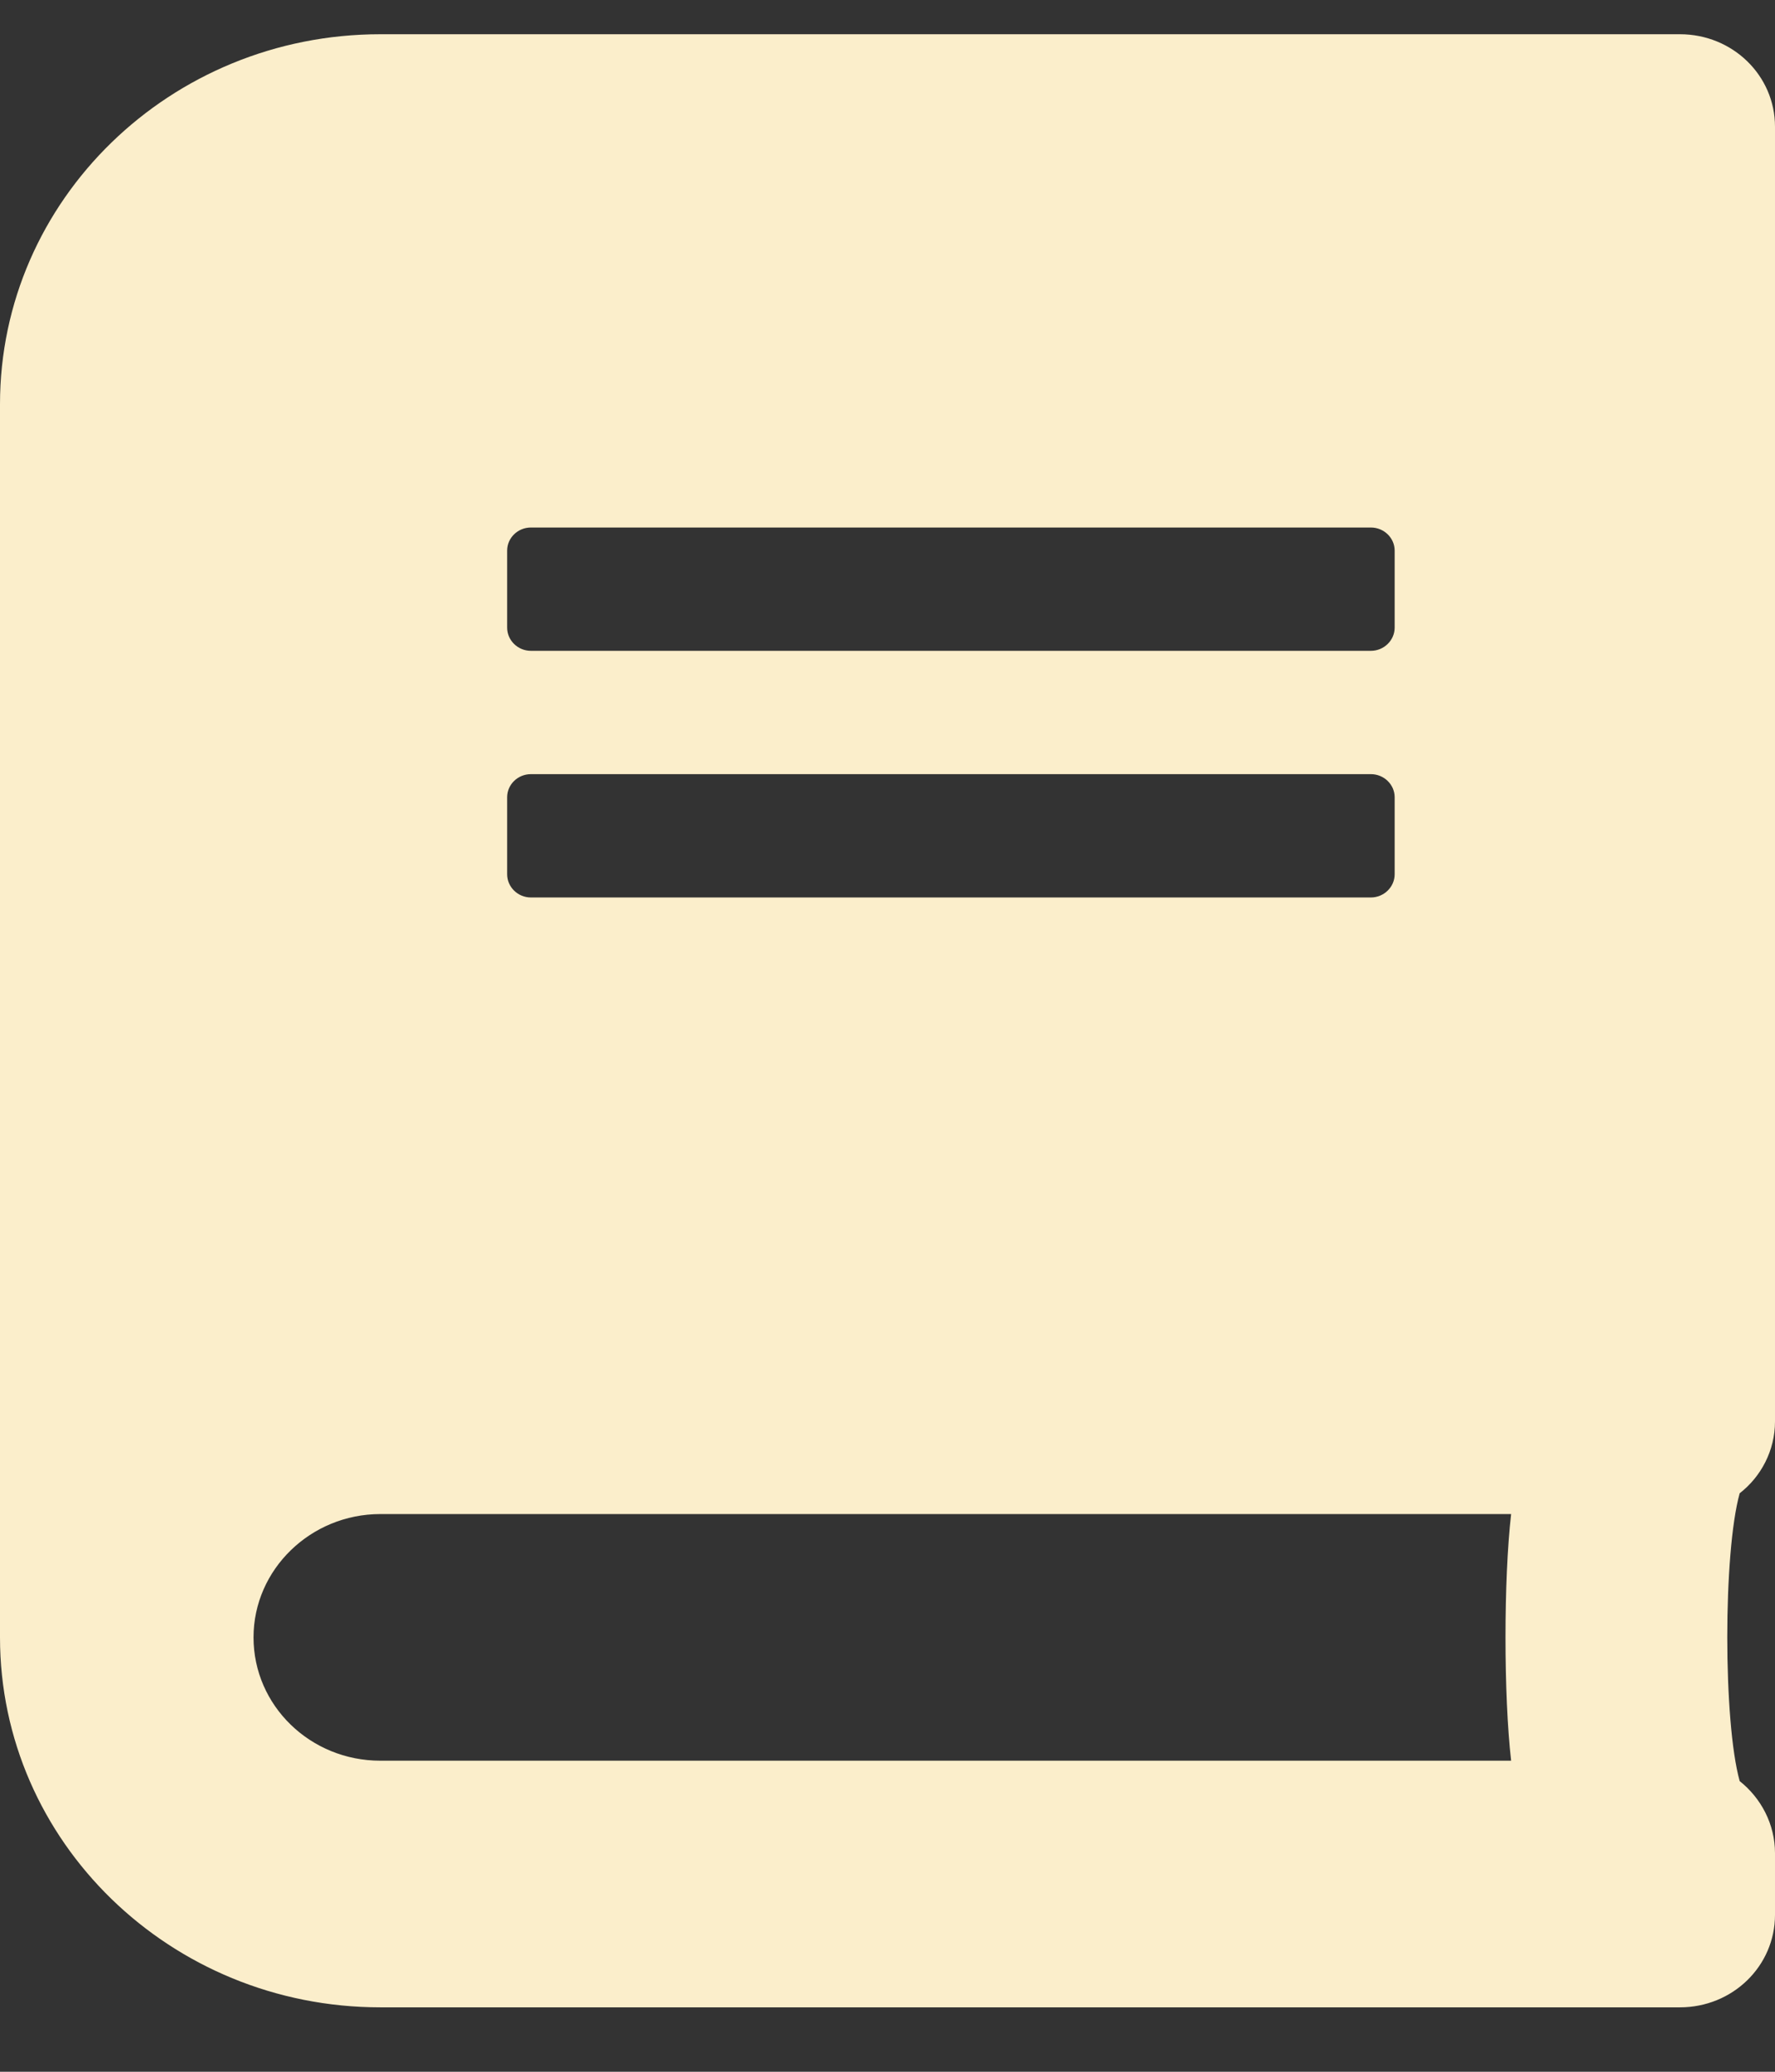 <svg width="18" height="21" viewBox="0 0 18 21" fill="none" xmlns="http://www.w3.org/2000/svg">
<rect x="0" y="0" width="18" height="21" fill="#333333" stroke="none"/>
<path d="M18 14.409V1.284C18 0.765 17.57 0.347 17.036 0.347H3.857C1.728 0.347 0 2.026 0 4.097V16.597C0 18.667 1.728 20.347 3.857 20.347H17.036C17.57 20.347 18 19.929 18 19.409V18.784C18 18.491 17.859 18.226 17.642 18.054C17.474 17.452 17.474 15.737 17.642 15.136C17.859 14.968 18 14.702 18 14.409ZM5.143 5.581C5.143 5.452 5.251 5.347 5.384 5.347H13.902C14.034 5.347 14.143 5.452 14.143 5.581V6.362C14.143 6.491 14.034 6.597 13.902 6.597H5.384C5.251 6.597 5.143 6.491 5.143 6.362V5.581ZM5.143 8.081C5.143 7.952 5.251 7.847 5.384 7.847H13.902C14.034 7.847 14.143 7.952 14.143 8.081V8.862C14.143 8.991 14.034 9.097 13.902 9.097H5.384C5.251 9.097 5.143 8.991 5.143 8.862V8.081ZM15.324 17.847H3.857C3.146 17.847 2.571 17.288 2.571 16.597C2.571 15.909 3.15 15.347 3.857 15.347H15.324C15.248 16.015 15.248 17.179 15.324 17.847Z" fill="#FBEECB"/>
</svg>
